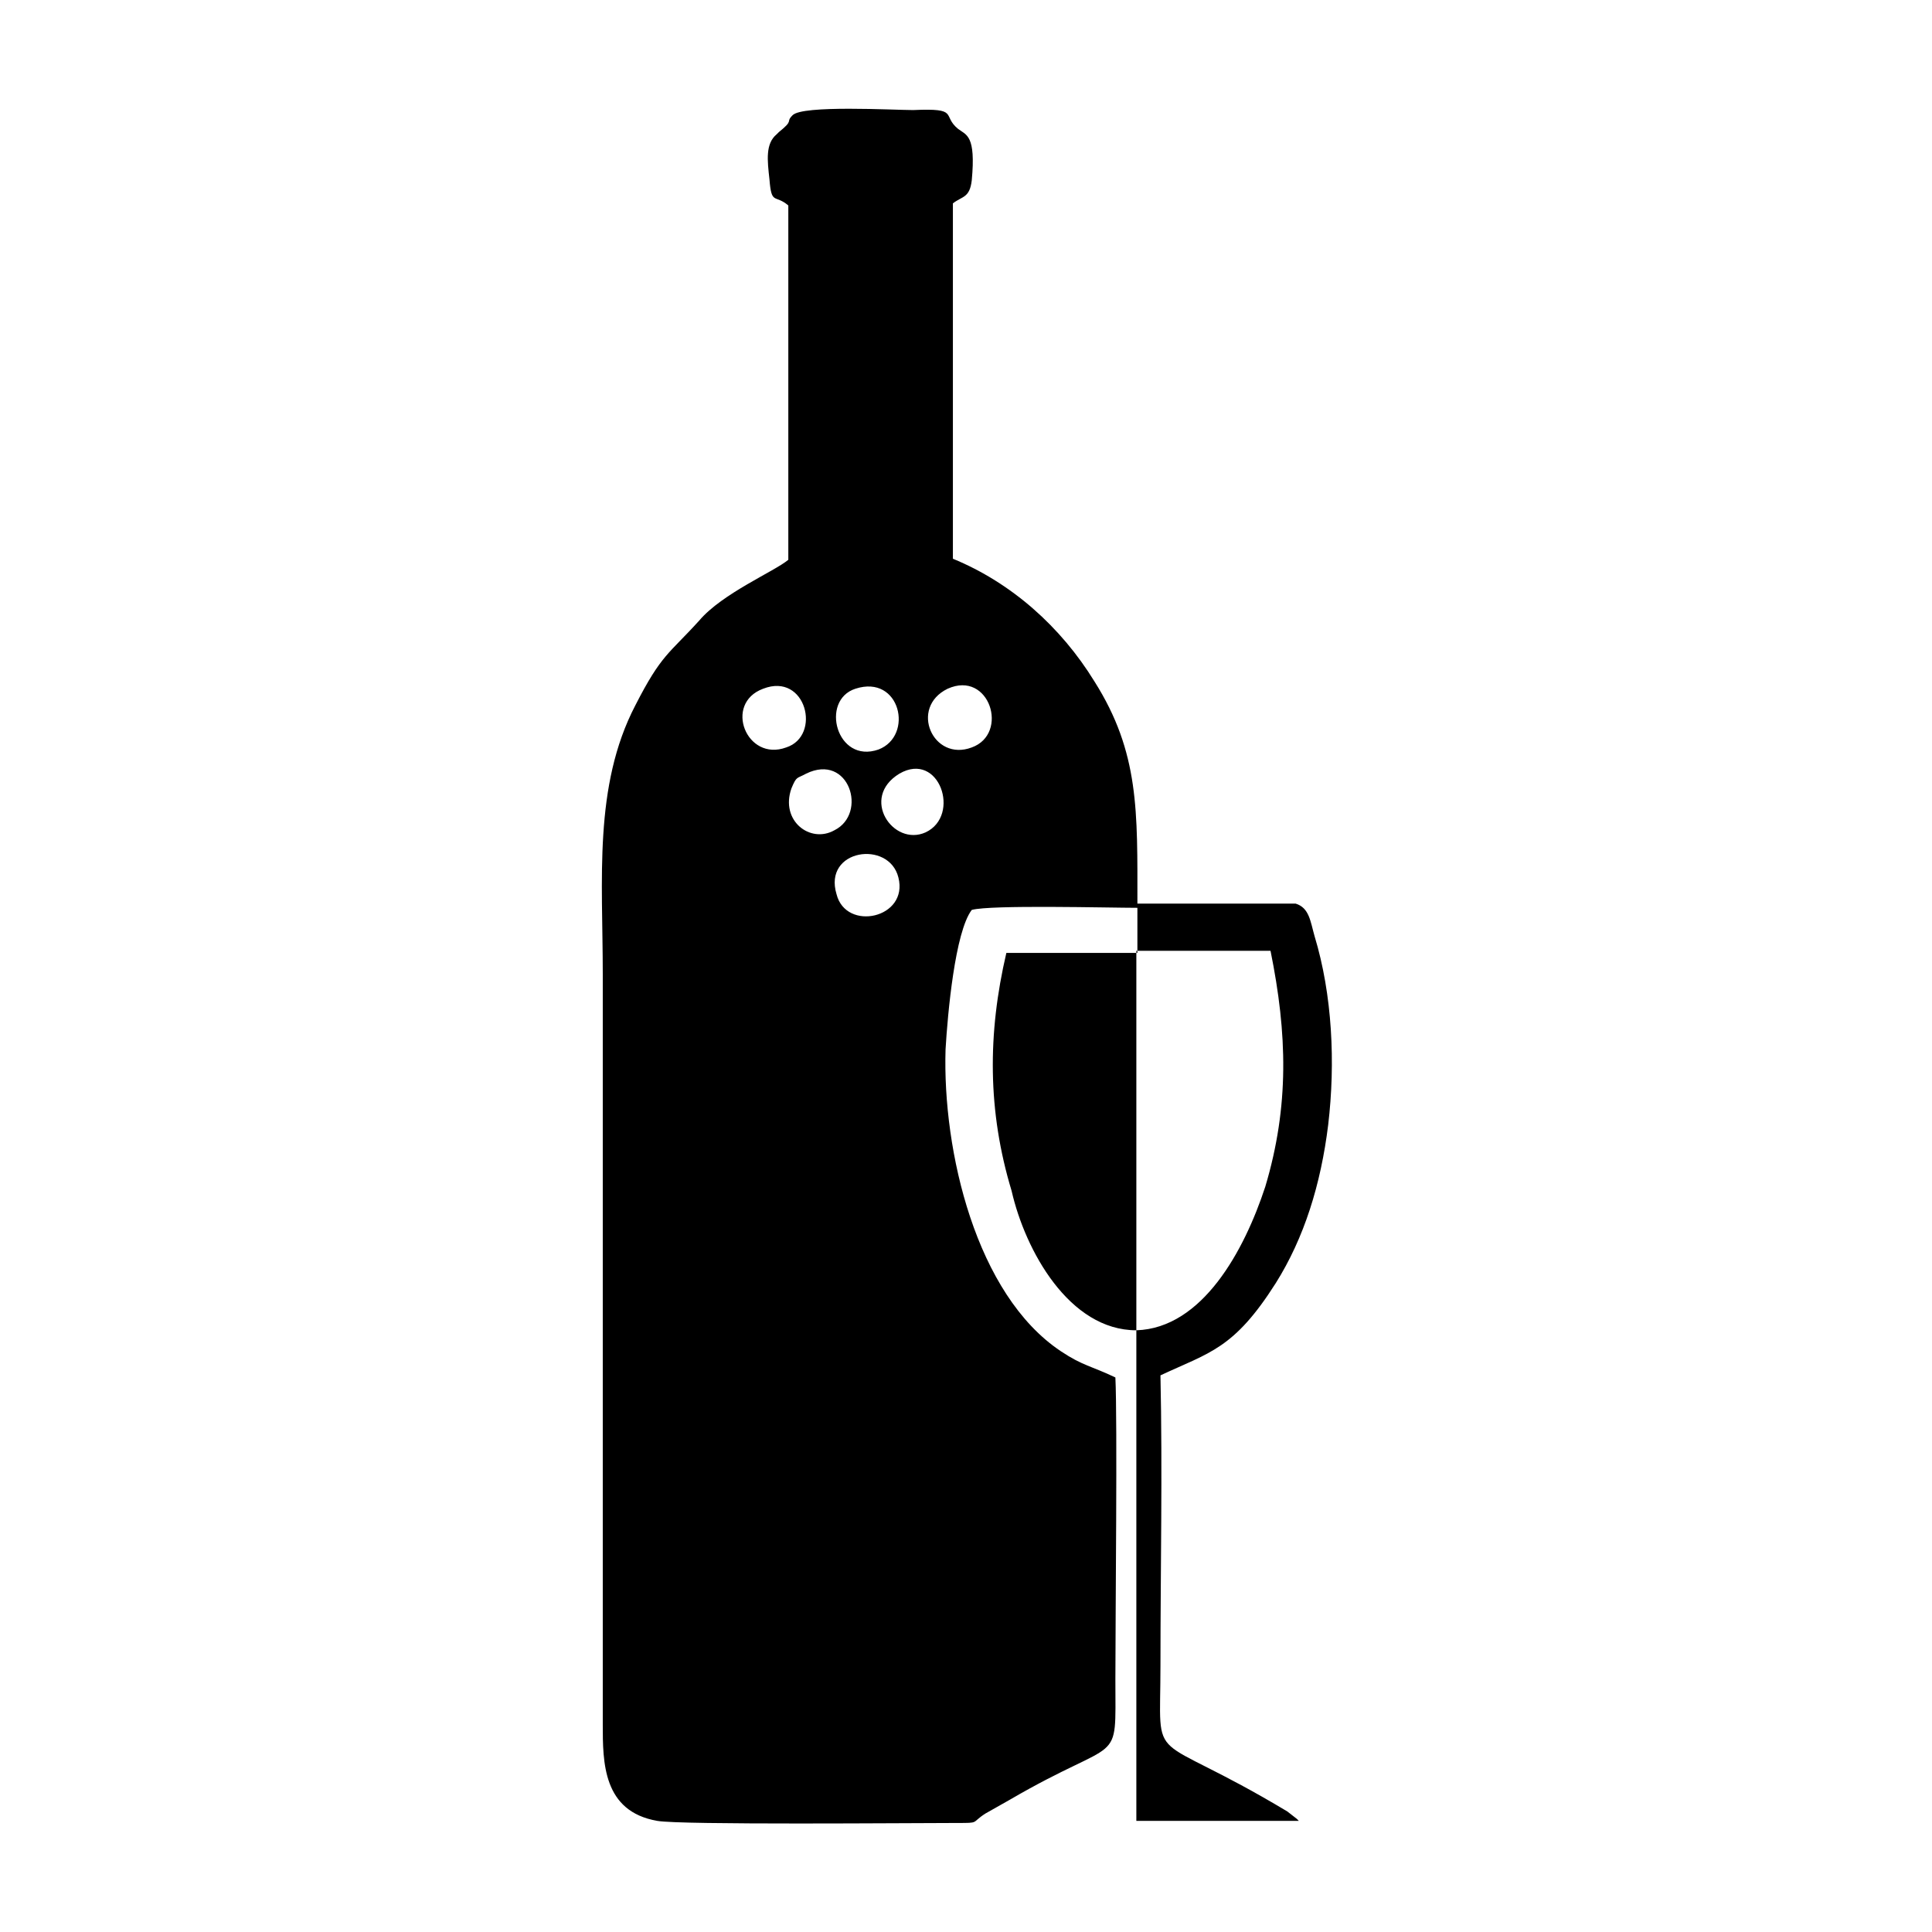<?xml version="1.0" encoding="utf-8"?>
<!-- Generator: Adobe Illustrator 23.0.3, SVG Export Plug-In . SVG Version: 6.00 Build 0)  -->
<svg version="1.1" id="Layer_1" xmlns="http://www.w3.org/2000/svg" xmlns:xlink="http://www.w3.org/1999/xlink" x="0px" y="0px"
	 viewBox="0 0 184.3 184.3" style="enable-background:new 0 0 184.3 184.3;" xml:space="preserve">
<g id="Layer_x0020_1">
	<path d="M108.4,126.9V90.7h12.8c1.6,7.9,1.8,14.8-0.5,22.5C118.7,119.3,114.7,126.7,108.4,126.9z M79.8,85.3
		c-1.3-4.3,5-5.2,5.9-1.6C86.7,87.6,80.7,88.9,79.8,85.3z M85.8,73.8c3.8-2.2,5.9,4,2.5,5.6C85.2,80.8,82,76.1,85.8,73.8z
		 M76.9,73.8c4.1-2,5.9,3.8,2.7,5.4c-2.3,1.3-5.2-0.9-4.1-4C76,74,76,74.3,76.9,73.8z M81.6,65.7c4.3-1.4,5.6,4.5,2.2,5.8
		C79.8,72.9,78.2,66.8,81.6,65.7z M72.8,65.7c4.1-1.6,5.6,4.5,2.2,5.6C71.2,72.7,69,67.1,72.8,65.7z M90.4,65.7
		c4-1.8,5.9,4.3,2.3,5.6C89,72.7,86.7,67.5,90.4,65.7z M108.4,126.9v46.8h15.5l-0.2-0.2l-0.9-0.7c-13.5-8.1-12.1-3.8-12.1-13.9
		c0-9.2,0.2-18.5,0-27.7c4.7-2.2,7-2.5,11-8.8c2.7-4.3,4.3-9.4,5-15.1c0.7-5.9,0.4-12.4-1.3-18c-0.4-1.4-0.5-2.7-1.8-3.1h-15.1
		c0-8.8,0.2-14.4-4.1-21.2c-3.2-5.2-7.9-9.4-13.5-11.7V19.4c0.9-0.7,1.6-0.5,1.8-2.2c0.4-4.3-0.5-4.3-1.3-4.9
		c-1.6-1.3,0.2-2-4.3-1.8c-1.8,0-10.6-0.5-11.5,0.5c-0.7,0.7,0.2,0.4-1.3,1.6l-0.2,0.2c-1.1,0.9-0.9,2.5-0.7,4.3
		c0.2,2.5,0.5,1.4,1.8,2.5v33.8c-1.3,1.1-6.3,3.2-8.5,5.8c-2.9,3.2-3.6,3.2-6.1,8.1c-4,7.7-3.1,16.6-3.1,25.6v71.6
		c0,3.6,0,8.3,5.2,9.2c2.2,0.4,24.3,0.2,28.6,0.2c2.2,0,1.3,0,2.7-0.9c0.7-0.4,1.6-0.9,2.3-1.3c10.8-6.3,10.1-2.9,10.1-11.5
		c0-5.8,0.2-24.8,0-28.8c-2.3-1.1-3.1-1.1-5.2-2.5c-8.1-5.4-11.3-19.1-11-28.8c0.2-3.4,0.9-11.2,2.5-13.3c1.8-0.5,13.1-0.2,15.8-0.2
		v4.3H96c-1.8,7.7-1.8,15.1,0.5,22.7C97.8,119.3,102,126.9,108.4,126.9z"/>
</g>
</svg>
